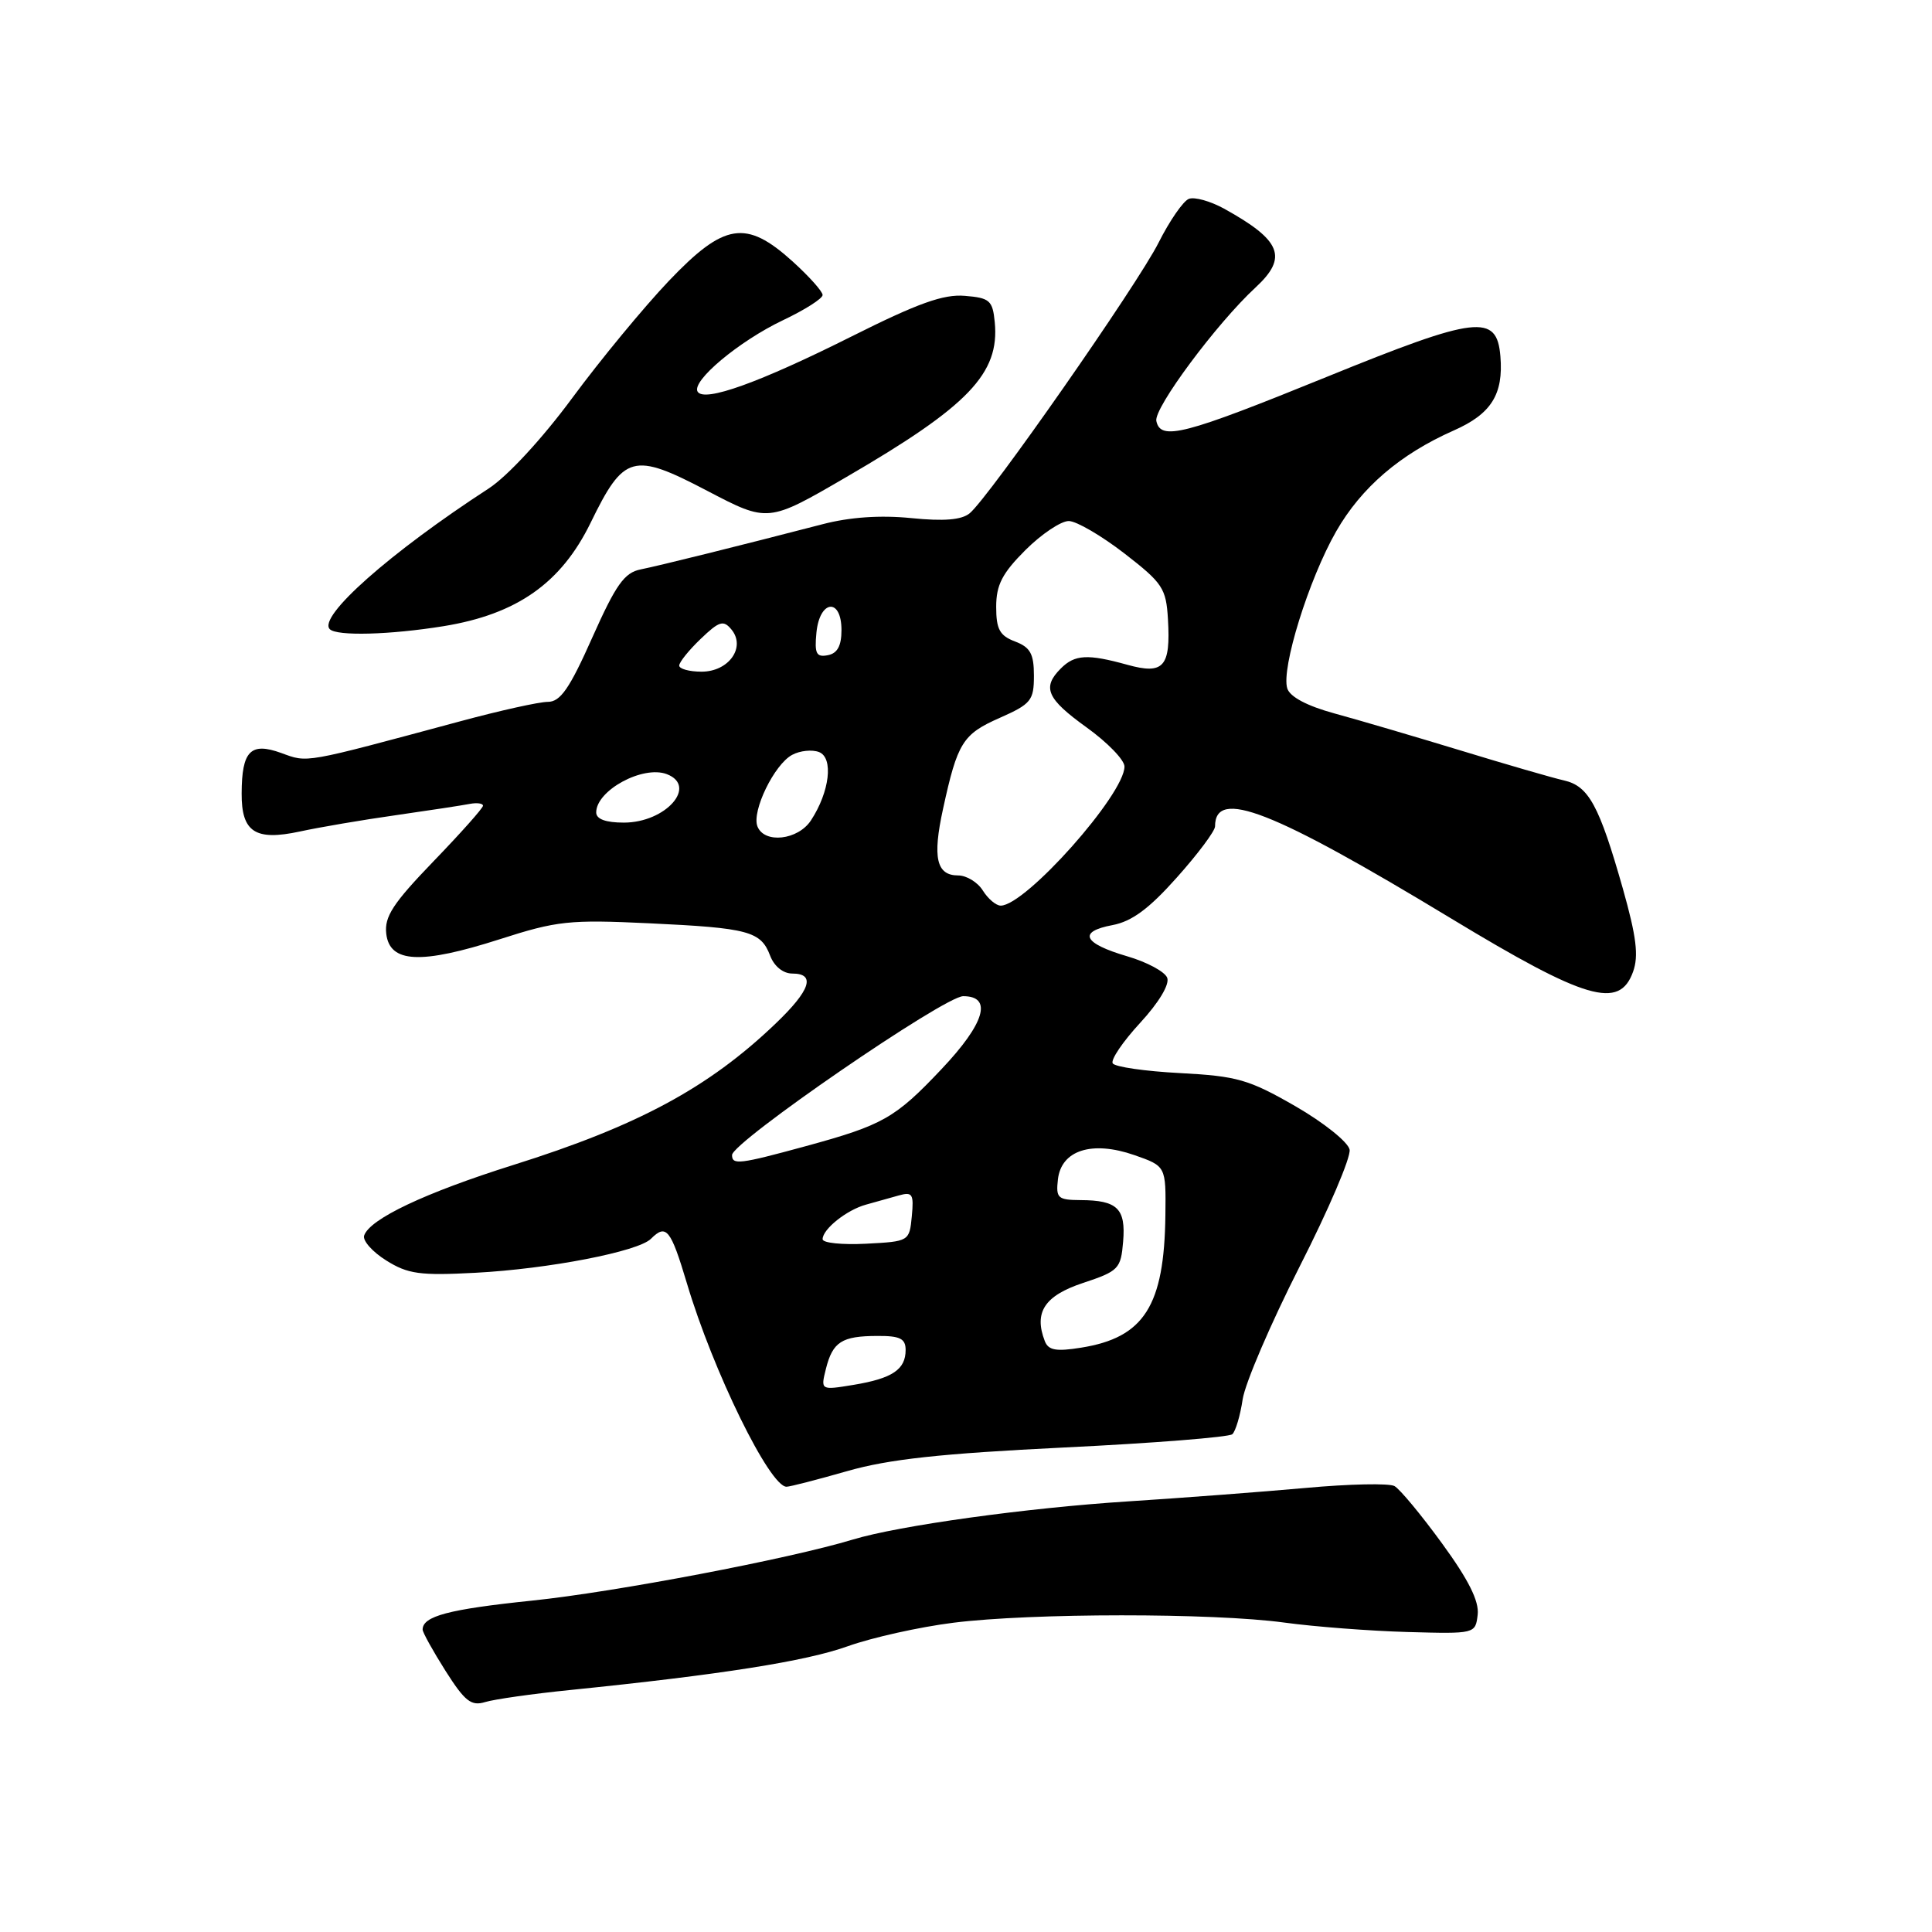 <?xml version="1.0" encoding="UTF-8" standalone="no"?>
<!DOCTYPE svg PUBLIC "-//W3C//DTD SVG 1.1//EN" "http://www.w3.org/Graphics/SVG/1.1/DTD/svg11.dtd" >
<svg xmlns="http://www.w3.org/2000/svg" xmlns:xlink="http://www.w3.org/1999/xlink" version="1.1" viewBox="0 0 256 256">
 <g >
 <path fill="currentColor"
d=" M 75.50 223.94 C 95.54 221.90 106.79 220.13 112.35 218.13 C 115.57 216.98 121.86 215.58 126.33 215.02 C 136.71 213.72 160.70 213.71 170.18 215.00 C 174.20 215.55 181.55 216.11 186.50 216.25 C 195.48 216.50 195.50 216.49 195.80 213.95 C 196.01 212.16 194.58 209.31 191.07 204.50 C 188.31 200.71 185.47 197.29 184.77 196.91 C 184.07 196.52 178.78 196.63 173.00 197.16 C 167.22 197.68 156.65 198.48 149.50 198.94 C 136.05 199.80 119.10 202.15 113.00 204.00 C 104.60 206.55 81.53 210.95 70.50 212.09 C 59.43 213.24 56.00 214.15 56.00 215.93 C 56.00 216.30 57.37 218.77 59.04 221.41 C 61.60 225.44 62.44 226.10 64.29 225.53 C 65.51 225.16 70.55 224.44 75.50 223.94 Z  M 112.26 194.93 C 117.76 193.35 124.68 192.60 141.00 191.80 C 152.82 191.23 162.85 190.43 163.29 190.04 C 163.72 189.65 164.34 187.57 164.66 185.41 C 164.99 183.26 168.39 175.35 172.21 167.82 C 176.04 160.30 179.02 153.33 178.83 152.33 C 178.63 151.33 175.41 148.75 171.63 146.57 C 165.47 143.03 163.93 142.59 156.37 142.19 C 151.75 141.95 147.73 141.37 147.44 140.90 C 147.15 140.43 148.78 138.02 151.07 135.54 C 153.55 132.85 155.00 130.44 154.66 129.56 C 154.35 128.75 151.96 127.47 149.35 126.71 C 143.52 125.00 142.78 123.45 147.41 122.58 C 149.97 122.10 152.26 120.41 155.95 116.26 C 158.73 113.15 161.00 110.11 161.00 109.50 C 161.00 104.39 168.52 107.32 192.28 121.70 C 210.14 132.51 214.58 133.81 216.39 128.76 C 217.15 126.66 216.83 124.10 215.04 117.76 C 211.90 106.71 210.51 104.15 207.23 103.41 C 205.73 103.07 199.55 101.28 193.50 99.43 C 187.45 97.59 179.94 95.38 176.81 94.53 C 173.19 93.54 170.93 92.34 170.57 91.22 C 169.74 88.59 173.42 76.75 177.05 70.41 C 180.38 64.60 185.51 60.19 192.63 57.04 C 197.60 54.85 199.23 52.25 198.81 47.21 C 198.34 41.53 195.71 41.84 175.82 49.93 C 156.87 57.64 153.78 58.44 153.22 55.78 C 152.87 54.08 161.22 42.84 166.38 38.08 C 170.69 34.09 169.79 31.85 162.20 27.65 C 160.38 26.65 158.28 26.06 157.53 26.35 C 156.78 26.64 154.98 29.25 153.52 32.15 C 150.72 37.72 131.08 65.86 128.49 68.01 C 127.43 68.89 125.09 69.09 120.73 68.65 C 116.65 68.24 112.60 68.52 109.00 69.46 C 97.78 72.37 87.42 74.94 84.89 75.45 C 82.73 75.88 81.61 77.46 78.48 84.48 C 75.47 91.25 74.25 93.00 72.59 93.00 C 71.44 93.00 66.22 94.16 61.00 95.57 C 39.97 101.23 40.85 101.08 37.25 99.77 C 33.20 98.31 32.04 99.50 32.02 105.13 C 31.99 110.26 33.82 111.45 39.73 110.18 C 42.35 109.61 48.10 108.63 52.50 108.01 C 56.90 107.38 61.29 106.71 62.25 106.52 C 63.21 106.34 64.00 106.45 64.00 106.76 C 64.00 107.08 61.04 110.40 57.43 114.14 C 52.07 119.70 50.92 121.46 51.18 123.72 C 51.63 127.61 55.74 127.81 66.20 124.46 C 73.81 122.01 75.45 121.84 86.01 122.34 C 99.21 122.96 100.82 123.39 102.05 126.64 C 102.59 128.05 103.77 129.00 104.98 129.00 C 108.13 129.00 107.39 131.22 102.75 135.65 C 93.89 144.13 84.52 149.18 68.00 154.37 C 56.31 158.05 48.98 161.52 48.25 163.72 C 48.03 164.39 49.35 165.88 51.18 167.02 C 54.05 168.82 55.65 169.04 63.00 168.65 C 72.69 168.14 84.56 165.84 86.25 164.15 C 88.28 162.12 88.87 162.86 91.02 170.05 C 94.48 181.67 101.99 197.00 104.22 197.00 C 104.66 197.00 108.28 196.07 112.26 194.93 Z  M 58.78 82.97 C 68.50 81.39 74.36 77.26 78.26 69.27 C 82.68 60.20 83.87 59.88 93.72 65.04 C 101.77 69.25 101.77 69.25 112.13 63.22 C 128.34 53.80 132.47 49.49 131.81 42.69 C 131.53 39.81 131.15 39.47 127.84 39.20 C 125.02 38.96 121.62 40.18 112.90 44.55 C 100.61 50.71 93.32 53.33 92.44 51.90 C 91.58 50.51 97.91 45.21 103.75 42.43 C 106.64 41.06 109.00 39.56 109.00 39.09 C 109.00 38.62 107.20 36.61 105.00 34.62 C 98.84 29.06 95.96 29.52 88.60 37.25 C 85.33 40.69 79.58 47.65 75.83 52.73 C 71.87 58.10 67.23 63.12 64.75 64.73 C 51.71 73.20 42.07 81.73 43.70 83.37 C 44.64 84.31 51.67 84.12 58.78 82.97 Z  M 109.44 181.37 C 110.34 177.80 111.54 177.03 116.25 177.02 C 119.26 177.00 120.00 177.37 120.00 178.88 C 120.00 181.47 118.24 182.65 113.11 183.50 C 108.73 184.22 108.73 184.22 109.44 181.37 Z  M 138.44 177.70 C 136.97 173.88 138.41 171.69 143.50 170.00 C 148.23 168.43 148.52 168.13 148.82 164.52 C 149.19 160.14 148.06 159.04 143.18 159.02 C 140.16 159.00 139.90 158.76 140.18 156.27 C 140.63 152.40 144.69 151.11 150.29 153.05 C 154.50 154.52 154.50 154.52 154.42 161.01 C 154.28 173.03 151.60 177.24 143.27 178.57 C 139.93 179.11 138.91 178.92 138.44 177.70 Z  M 109.00 164.20 C 109.00 162.87 112.19 160.32 114.75 159.62 C 115.99 159.28 117.93 158.73 119.07 158.41 C 120.91 157.89 121.10 158.20 120.82 161.16 C 120.50 164.48 120.47 164.50 114.75 164.80 C 111.59 164.96 109.00 164.70 109.00 164.20 Z  M 97.00 153.05 C 97.00 151.34 125.14 132.00 127.63 132.00 C 131.56 132.00 130.50 135.60 124.76 141.66 C 118.60 148.18 117.00 149.08 106.74 151.88 C 97.98 154.27 97.00 154.39 97.00 153.05 Z  M 130.23 118.00 C 129.55 116.90 128.07 116.00 126.96 116.00 C 124.08 116.00 123.54 113.65 124.96 107.17 C 126.87 98.40 127.56 97.29 132.45 95.13 C 136.63 93.28 137.00 92.82 137.00 89.53 C 137.00 86.63 136.52 85.77 134.50 85.00 C 132.46 84.23 132.00 83.37 132.00 80.41 C 132.00 77.51 132.79 75.97 135.88 72.88 C 138.02 70.75 140.61 69.02 141.63 69.04 C 142.66 69.06 145.97 71.00 149.00 73.34 C 154.06 77.26 154.52 77.95 154.76 82.05 C 155.13 88.37 154.19 89.42 149.39 88.09 C 144.12 86.63 142.42 86.72 140.57 88.57 C 138.04 91.10 138.70 92.59 144.00 96.40 C 146.75 98.38 149.00 100.70 149.00 101.57 C 149.00 105.26 135.89 120.00 132.60 120.00 C 131.98 120.00 130.92 119.10 130.23 118.00 Z  M 100.36 109.49 C 99.59 107.48 102.60 101.28 104.97 100.02 C 106.01 99.46 107.61 99.30 108.52 99.65 C 110.47 100.40 109.94 104.91 107.46 108.70 C 105.74 111.33 101.26 111.83 100.36 109.49 Z  M 79.00 107.65 C 79.00 104.73 85.19 101.37 88.36 102.58 C 92.48 104.17 88.20 109.00 82.67 109.00 C 80.26 109.00 79.00 108.54 79.00 107.65 Z  M 90.00 88.19 C 90.00 87.74 91.28 86.15 92.85 84.65 C 95.30 82.30 95.86 82.13 96.91 83.40 C 98.87 85.75 96.58 89.00 92.96 89.00 C 91.33 89.00 90.00 88.63 90.00 88.19 Z  M 108.18 83.84 C 108.60 79.47 111.50 79.16 111.50 83.49 C 111.50 85.58 110.96 86.58 109.68 86.82 C 108.17 87.11 107.91 86.61 108.18 83.84 Z "/>
</g>
</svg>